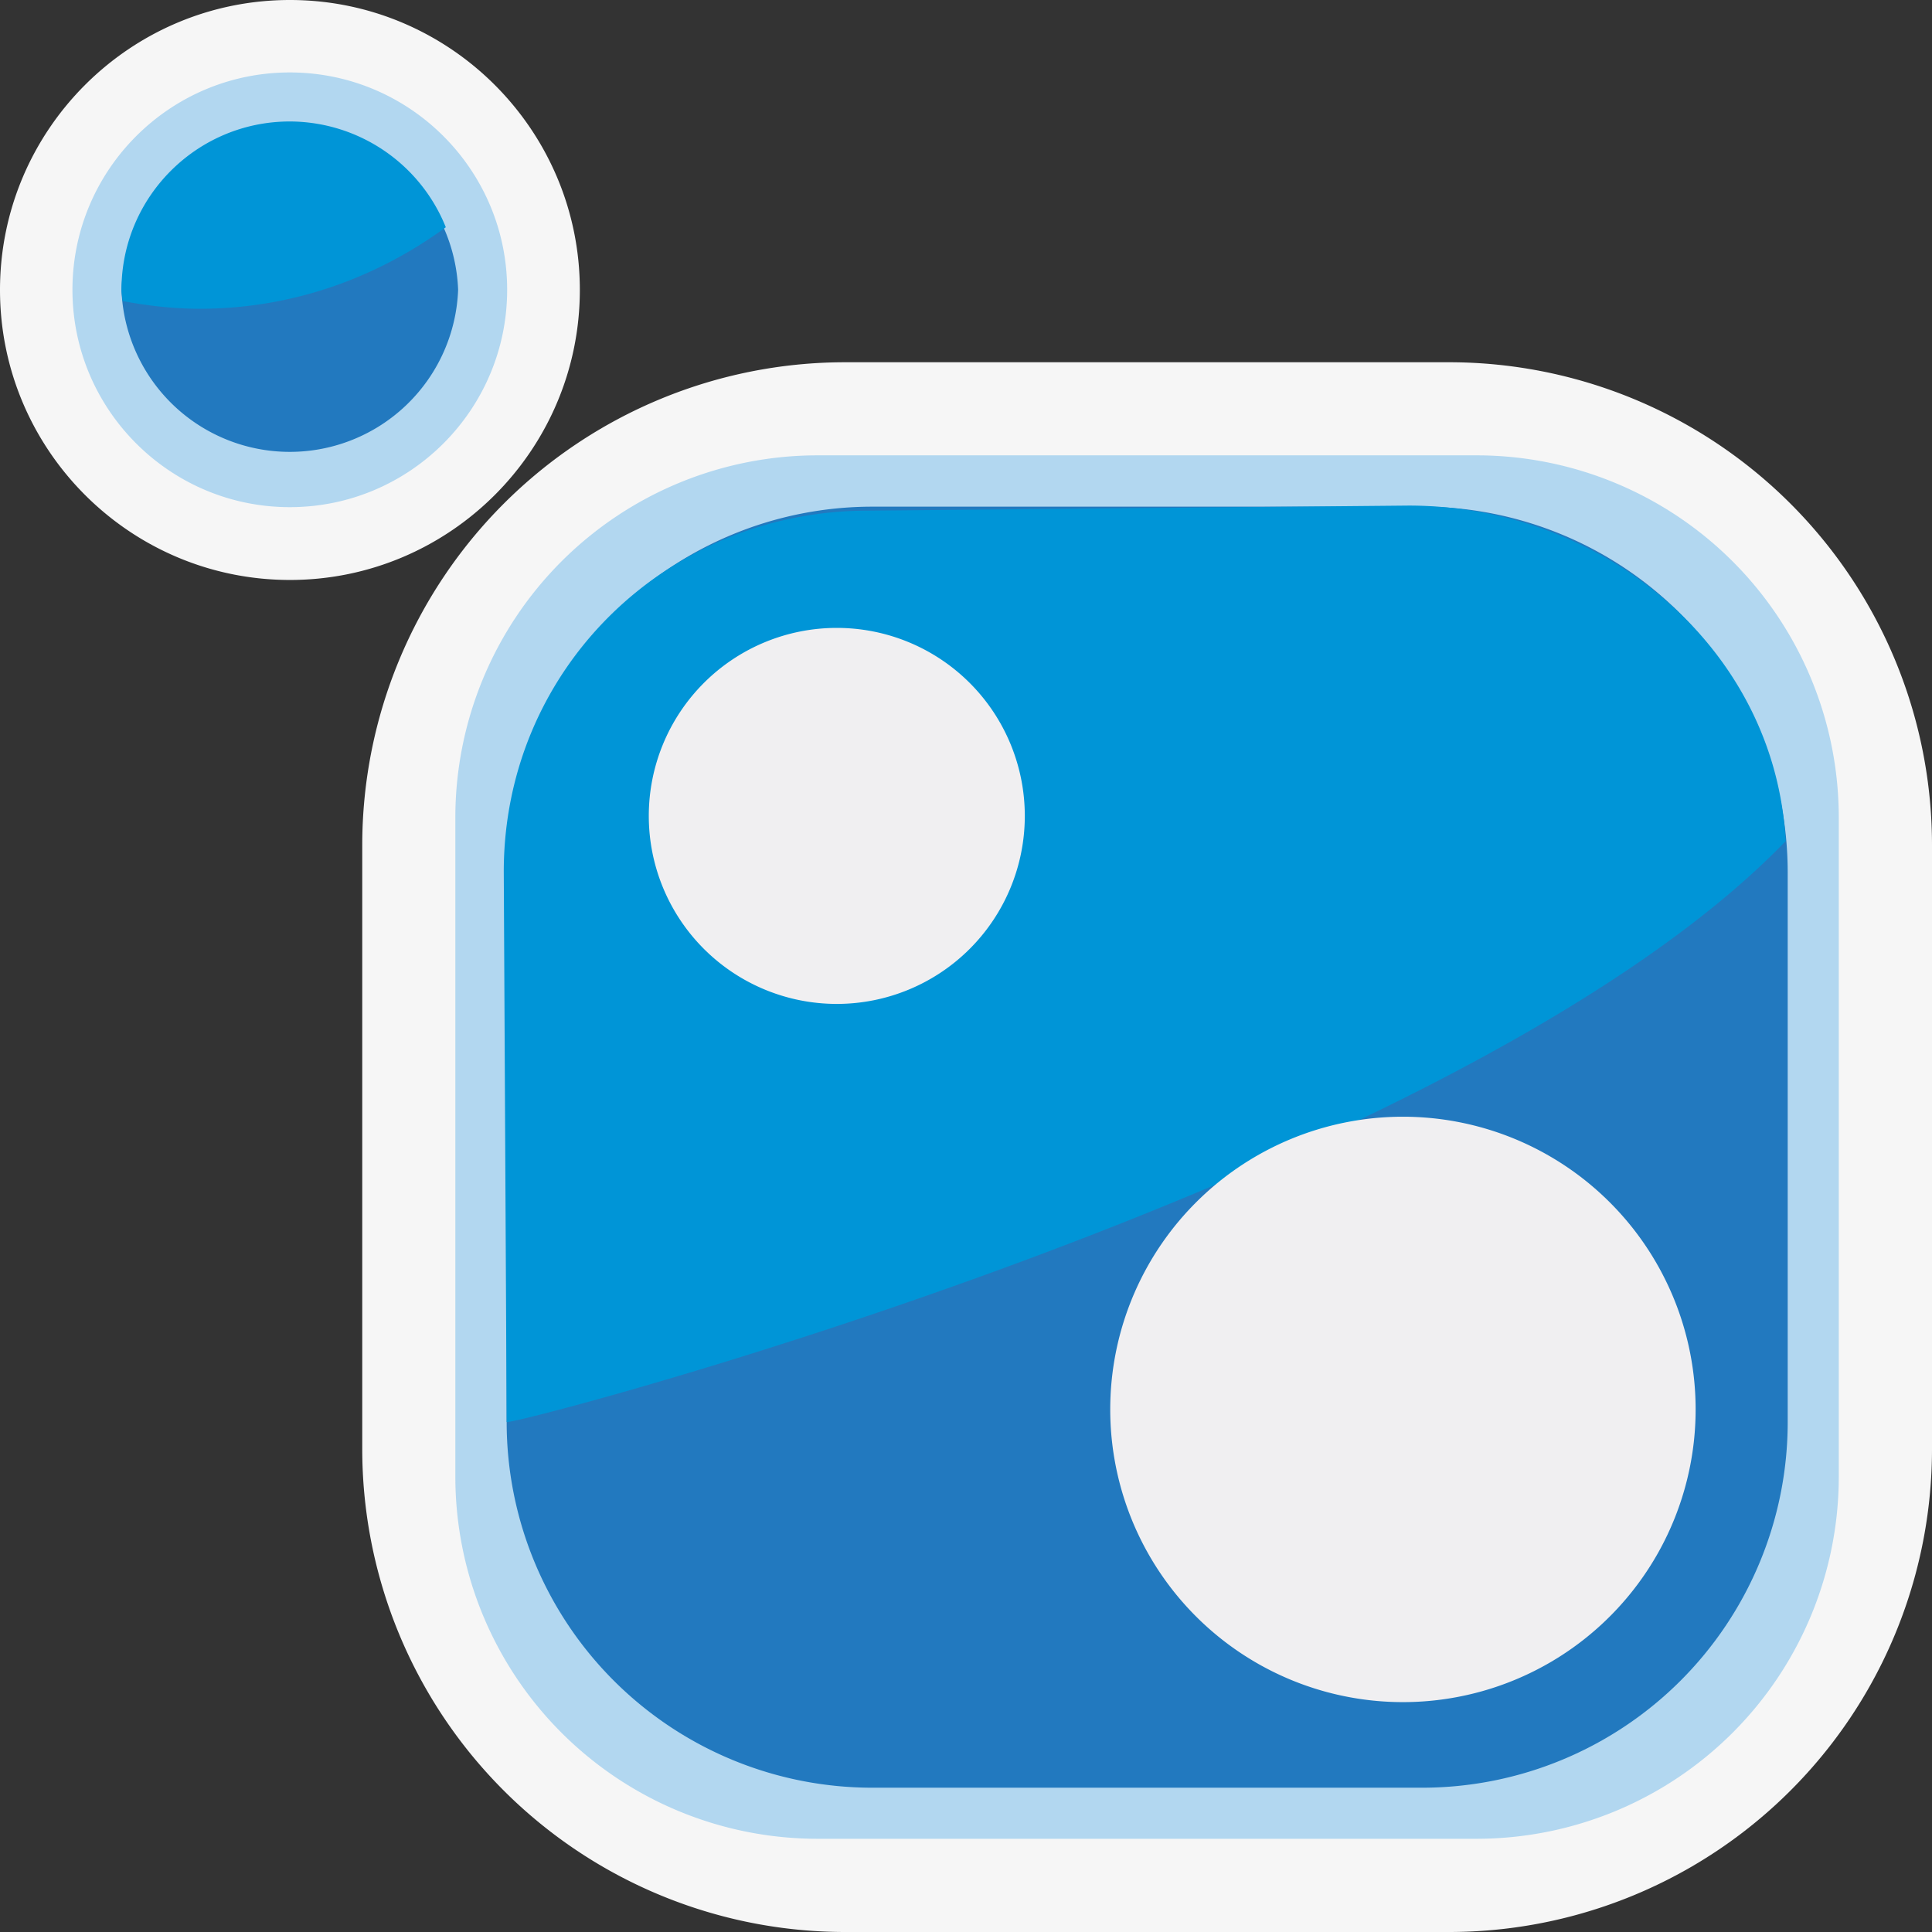 <svg xmlns="http://www.w3.org/2000/svg" viewBox="0 0 16 16"><rect x="0" y="0" width="16" height="16" fill="#333333" stroke="none"/><style>.icon-vs-out{fill:#f6f6f6}.icon-vs-fg{fill:#f0eff1}.icon-f12-blue-hover{fill:#2279bf}.icon-f12-pressed-bg{fill:#b2d7f0}.icon-canvas-transparent{opacity:0;fill:#f6f6f6}.icon-asp-html-wpf-blue{fill:#0095d7}</style><path class="icon-canvas-transparent" d="M16 0v16H0V0h16z" id="canvas"/><path class="icon-vs-out" d="M2.401 4.803C1.077 4.803 0 3.726 0 2.401S1.077 0 2.401 0s2.401 1.077 2.401 2.401-1.076 2.402-2.401 2.402zM12 3H7a4 4 0 0 0-4 4v5a4 4 0 0 0 4 4h5a4 4 0 0 0 4-4V7a4 4 0 0 0-4-4z" id="outline"/><g id="iconBg"><path class="icon-f12-pressed-bg" d="M4.2 2.4c0 .993-.807 1.8-1.8 1.8S.6 3.393.6 2.4 1.407.6 2.4.6s1.8.807 1.8 1.8zm8.029 1.371H6.771a3 3 0 0 0-3 3v5.457a3 3 0 0 0 3 3h5.457a3 3 0 0 0 3-3V6.771a3 3 0 0 0-2.999-3z"/><path class="icon-f12-blue-hover" d="M3.794 2.4a1.395 1.395 0 0 1-2.788 0 1.395 1.395 0 0 1 2.788 0zm7.982 1.796H7.224a3.028 3.028 0 0 0-3.028 3.028v4.553a3.028 3.028 0 0 0 3.028 3.028h4.553a3.028 3.028 0 0 0 3.028-3.028V7.224a3.03 3.03 0 0 0-3.029-3.028z"/><path class="icon-asp-html-wpf-blue" d="M14.788 6.966c-2.708 2.806-10.592 4.858-10.592 4.81l-.024-4.557c0-1.672 1.344-2.99 3.016-2.99l4.479-.042c1.617.001 3.036 1.182 3.121 2.779zM2.4 1.006c-.769 0-1.394.625-1.394 1.394 0 .032.007.062.009.093.208.039.42.064.64.064.764 0 1.464-.256 2.037-.675A1.396 1.396 0 0 0 2.4 1.006z"/></g><g id="iconFg"><path class="icon-vs-fg" d="M14.042 11.623a2.424 2.424 0 1 1-4.847 0 2.424 2.424 0 0 1 4.847 0zM6.93 5.2a1.557 1.557 0 1 0 0 3.114 1.557 1.557 0 0 0 0-3.114z"/></g></svg>
